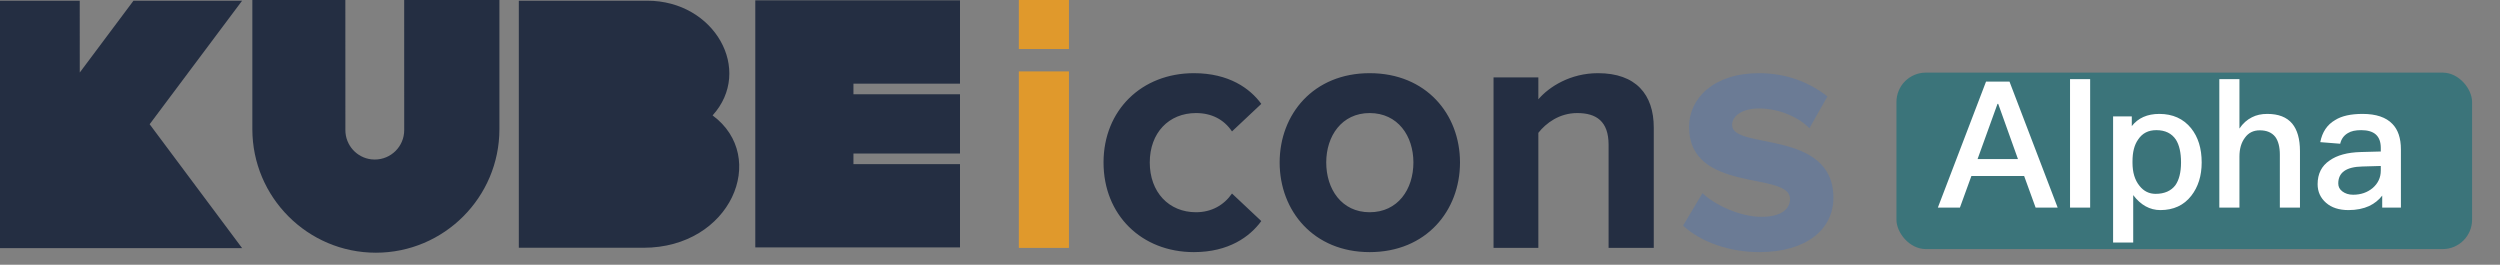 <?xml version="1.0" encoding="UTF-8"?>
<svg width="85px" height="9px" viewBox="0 0 85 9" version="1.1" xmlns="http://www.w3.org/2000/svg" xmlns:xlink="http://www.w3.org/1999/xlink">
    <rect x="0" y="0" width="85" height="9" fill="#808080" stroke="none"/>
    <title>编组 26</title>
    <g id="Color-Palette" stroke="none" stroke-width="1" fill="none" fill-rule="evenodd">
        <g id="编组-26">
            <g id="编组-25">
                <path d="M8.232,0.024 L5.088,4.224 L8.232,8.436 L0,8.436 L0,0.024 L2.711,0.024 L2.712,2.466 C3.48,1.439 4.089,0.625 4.538,0.025 L8.232,0.024 Z M16.98,0 L16.98,4.392 C16.98,6.708 15.096,8.592 12.78,8.592 C10.464,8.592 8.58,6.708 8.58,4.392 L8.58,4.392 L8.58,0 L11.742,0 L11.743,4.424 C11.743,4.937 12.129,5.36 12.626,5.418 L12.743,5.424 C13.295,5.424 13.743,4.977 13.743,4.424 L13.743,4.424 L13.742,0 L16.98,0 Z M21.876,8.424 C24.852,8.424 26.148,5.34 24.228,3.924 C25.62,2.388 24.3,0.024 22.008,0.024 L17.64,0.024 L17.64,0.024 L17.64,8.424 L21.876,8.424 L21.876,8.424 Z M32.64,8.412 L32.64,5.58 L29.017,5.58 L29.017,5.22 L32.64,5.22 L32.64,3.204 L29.017,3.204 L29.017,2.844 L32.64,2.844 L32.64,0.012 L25.68,0.012 L25.68,8.412 L32.64,8.412 Z" id="Kube" fill="#242E42" fill-rule="nonzero"></path>
                <polygon id="路径" fill="#E0992C" points="36.344 8.428 36.344 2.428 34.64 2.428 34.64 8.428"></polygon>
                <polygon id="路径备份" fill="#E0992C" points="36.344 1.667 36.344 0 34.64 0 34.64 1.667"></polygon>
                <path d="M40.592,8.572 C41.78,8.572 42.5,8.044 42.884,7.516 L41.888,6.58 C41.612,6.976 41.192,7.216 40.664,7.216 C39.74,7.216 39.092,6.532 39.092,5.524 C39.092,4.516 39.74,3.844 40.664,3.844 C41.192,3.844 41.612,4.06 41.888,4.468 L42.884,3.532 C42.5,3.004 41.78,2.488 40.592,2.488 C38.816,2.488 37.52,3.748 37.52,5.524 C37.52,7.312 38.816,8.572 40.592,8.572 Z M46.568,8.572 C48.488,8.572 49.64,7.168 49.64,5.524 C49.64,3.88 48.488,2.488 46.568,2.488 C44.66,2.488 43.508,3.88 43.508,5.524 C43.508,7.168 44.66,8.572 46.568,8.572 Z M46.568,7.216 C45.62,7.216 45.092,6.436 45.092,5.524 C45.092,4.624 45.62,3.844 46.568,3.844 C47.528,3.844 48.056,4.624 48.056,5.524 C48.056,6.436 47.528,7.216 46.568,7.216 Z M52.304,8.428 L52.304,4.516 C52.568,4.18 53.024,3.844 53.624,3.844 C54.272,3.844 54.692,4.12 54.692,4.924 L54.692,8.428 L56.228,8.428 L56.228,4.336 C56.228,3.208 55.616,2.488 54.332,2.488 C53.396,2.488 52.676,2.944 52.304,3.376 L52.304,2.632 L50.78,2.632 L50.78,8.428 L52.304,8.428 Z" id="Icons" fill="#242E42" fill-rule="nonzero"></path>
                <path d="M59.816,8.572 C61.424,8.572 62.336,7.792 62.336,6.724 C62.336,4.384 58.892,5.104 58.892,4.252 C58.892,3.928 59.252,3.688 59.804,3.688 C60.512,3.688 61.172,4 61.52,4.36 L62.132,3.28 C61.556,2.824 60.776,2.488 59.804,2.488 C58.268,2.488 57.428,3.34 57.428,4.312 C57.428,6.592 60.86,5.812 60.86,6.76 C60.86,7.12 60.548,7.372 59.888,7.372 C59.168,7.372 58.316,6.976 57.884,6.568 L57.224,7.672 C57.836,8.236 58.808,8.572 59.816,8.572 Z" id="路径" fill="#6B7B95"></path>
            </g>
            <rect id="矩形" fill="#3B747A" x="64.479" y="2.469" width="19.572" height="6" rx="1"></rect>
            <path d="M66.637,7.059 L67.027,5.985 L68.821,5.985 L69.211,7.059 L69.961,7.059 L68.323,2.775 L67.525,2.775 L65.887,7.059 L66.637,7.059 Z M68.611,5.409 L67.237,5.409 L67.915,3.531 L67.939,3.531 L68.611,5.409 Z M71.065,7.059 L71.065,2.691 L70.381,2.691 L70.381,7.059 L71.065,7.059 Z M72.529,8.247 L72.529,6.633 C72.781,6.969 73.093,7.143 73.453,7.143 C73.897,7.143 74.251,6.981 74.503,6.657 C74.737,6.357 74.857,5.979 74.857,5.523 C74.857,5.043 74.737,4.659 74.497,4.359 C74.233,4.035 73.873,3.873 73.417,3.873 C73.009,3.873 72.697,4.011 72.481,4.287 L72.481,3.957 L71.845,3.957 L71.845,8.247 L72.529,8.247 Z M73.291,6.591 C73.069,6.591 72.889,6.501 72.745,6.321 C72.583,6.123 72.505,5.859 72.505,5.535 L72.505,5.487 C72.505,5.175 72.565,4.929 72.697,4.743 C72.841,4.527 73.045,4.425 73.315,4.425 C73.615,4.425 73.837,4.533 73.981,4.749 C74.095,4.929 74.155,5.187 74.155,5.523 C74.155,5.859 74.089,6.117 73.963,6.297 C73.819,6.489 73.591,6.591 73.291,6.591 Z M76.141,7.059 L76.141,5.325 C76.141,5.061 76.201,4.851 76.327,4.683 C76.447,4.515 76.615,4.431 76.831,4.431 C77.065,4.431 77.239,4.503 77.359,4.653 C77.461,4.791 77.515,4.995 77.515,5.259 L77.515,7.059 L78.199,7.059 L78.199,5.139 C78.199,4.725 78.109,4.413 77.935,4.203 C77.749,3.981 77.467,3.873 77.089,3.873 C76.891,3.873 76.717,3.909 76.567,3.987 C76.399,4.071 76.255,4.197 76.141,4.371 L76.141,2.691 L75.457,2.691 L75.457,7.059 L76.141,7.059 Z M79.849,7.143 C80.119,7.143 80.353,7.095 80.551,7.005 C80.725,6.921 80.875,6.807 80.995,6.651 L80.995,7.059 L81.631,7.059 L81.631,5.079 C81.631,4.701 81.535,4.413 81.343,4.215 C81.127,3.987 80.785,3.873 80.329,3.873 C79.933,3.873 79.621,3.939 79.393,4.083 C79.123,4.239 78.955,4.491 78.889,4.833 L79.567,4.887 C79.603,4.725 79.693,4.605 79.825,4.527 C79.939,4.455 80.089,4.425 80.281,4.425 C80.725,4.425 80.947,4.623 80.947,5.031 L80.947,5.151 L80.269,5.169 C79.813,5.181 79.459,5.277 79.207,5.457 C78.931,5.643 78.799,5.913 78.799,6.261 C78.799,6.519 78.895,6.729 79.087,6.897 C79.273,7.059 79.525,7.143 79.849,7.143 Z M80.005,6.621 C79.855,6.621 79.735,6.579 79.639,6.507 C79.543,6.435 79.501,6.345 79.501,6.237 C79.501,5.865 79.771,5.673 80.317,5.661 L80.947,5.643 L80.947,5.799 C80.947,6.039 80.851,6.237 80.671,6.393 C80.491,6.543 80.269,6.621 80.005,6.621 Z" id="Alpha" fill="#FFFFFF" fill-rule="nonzero"></path>
        </g>
    </g>
</svg>